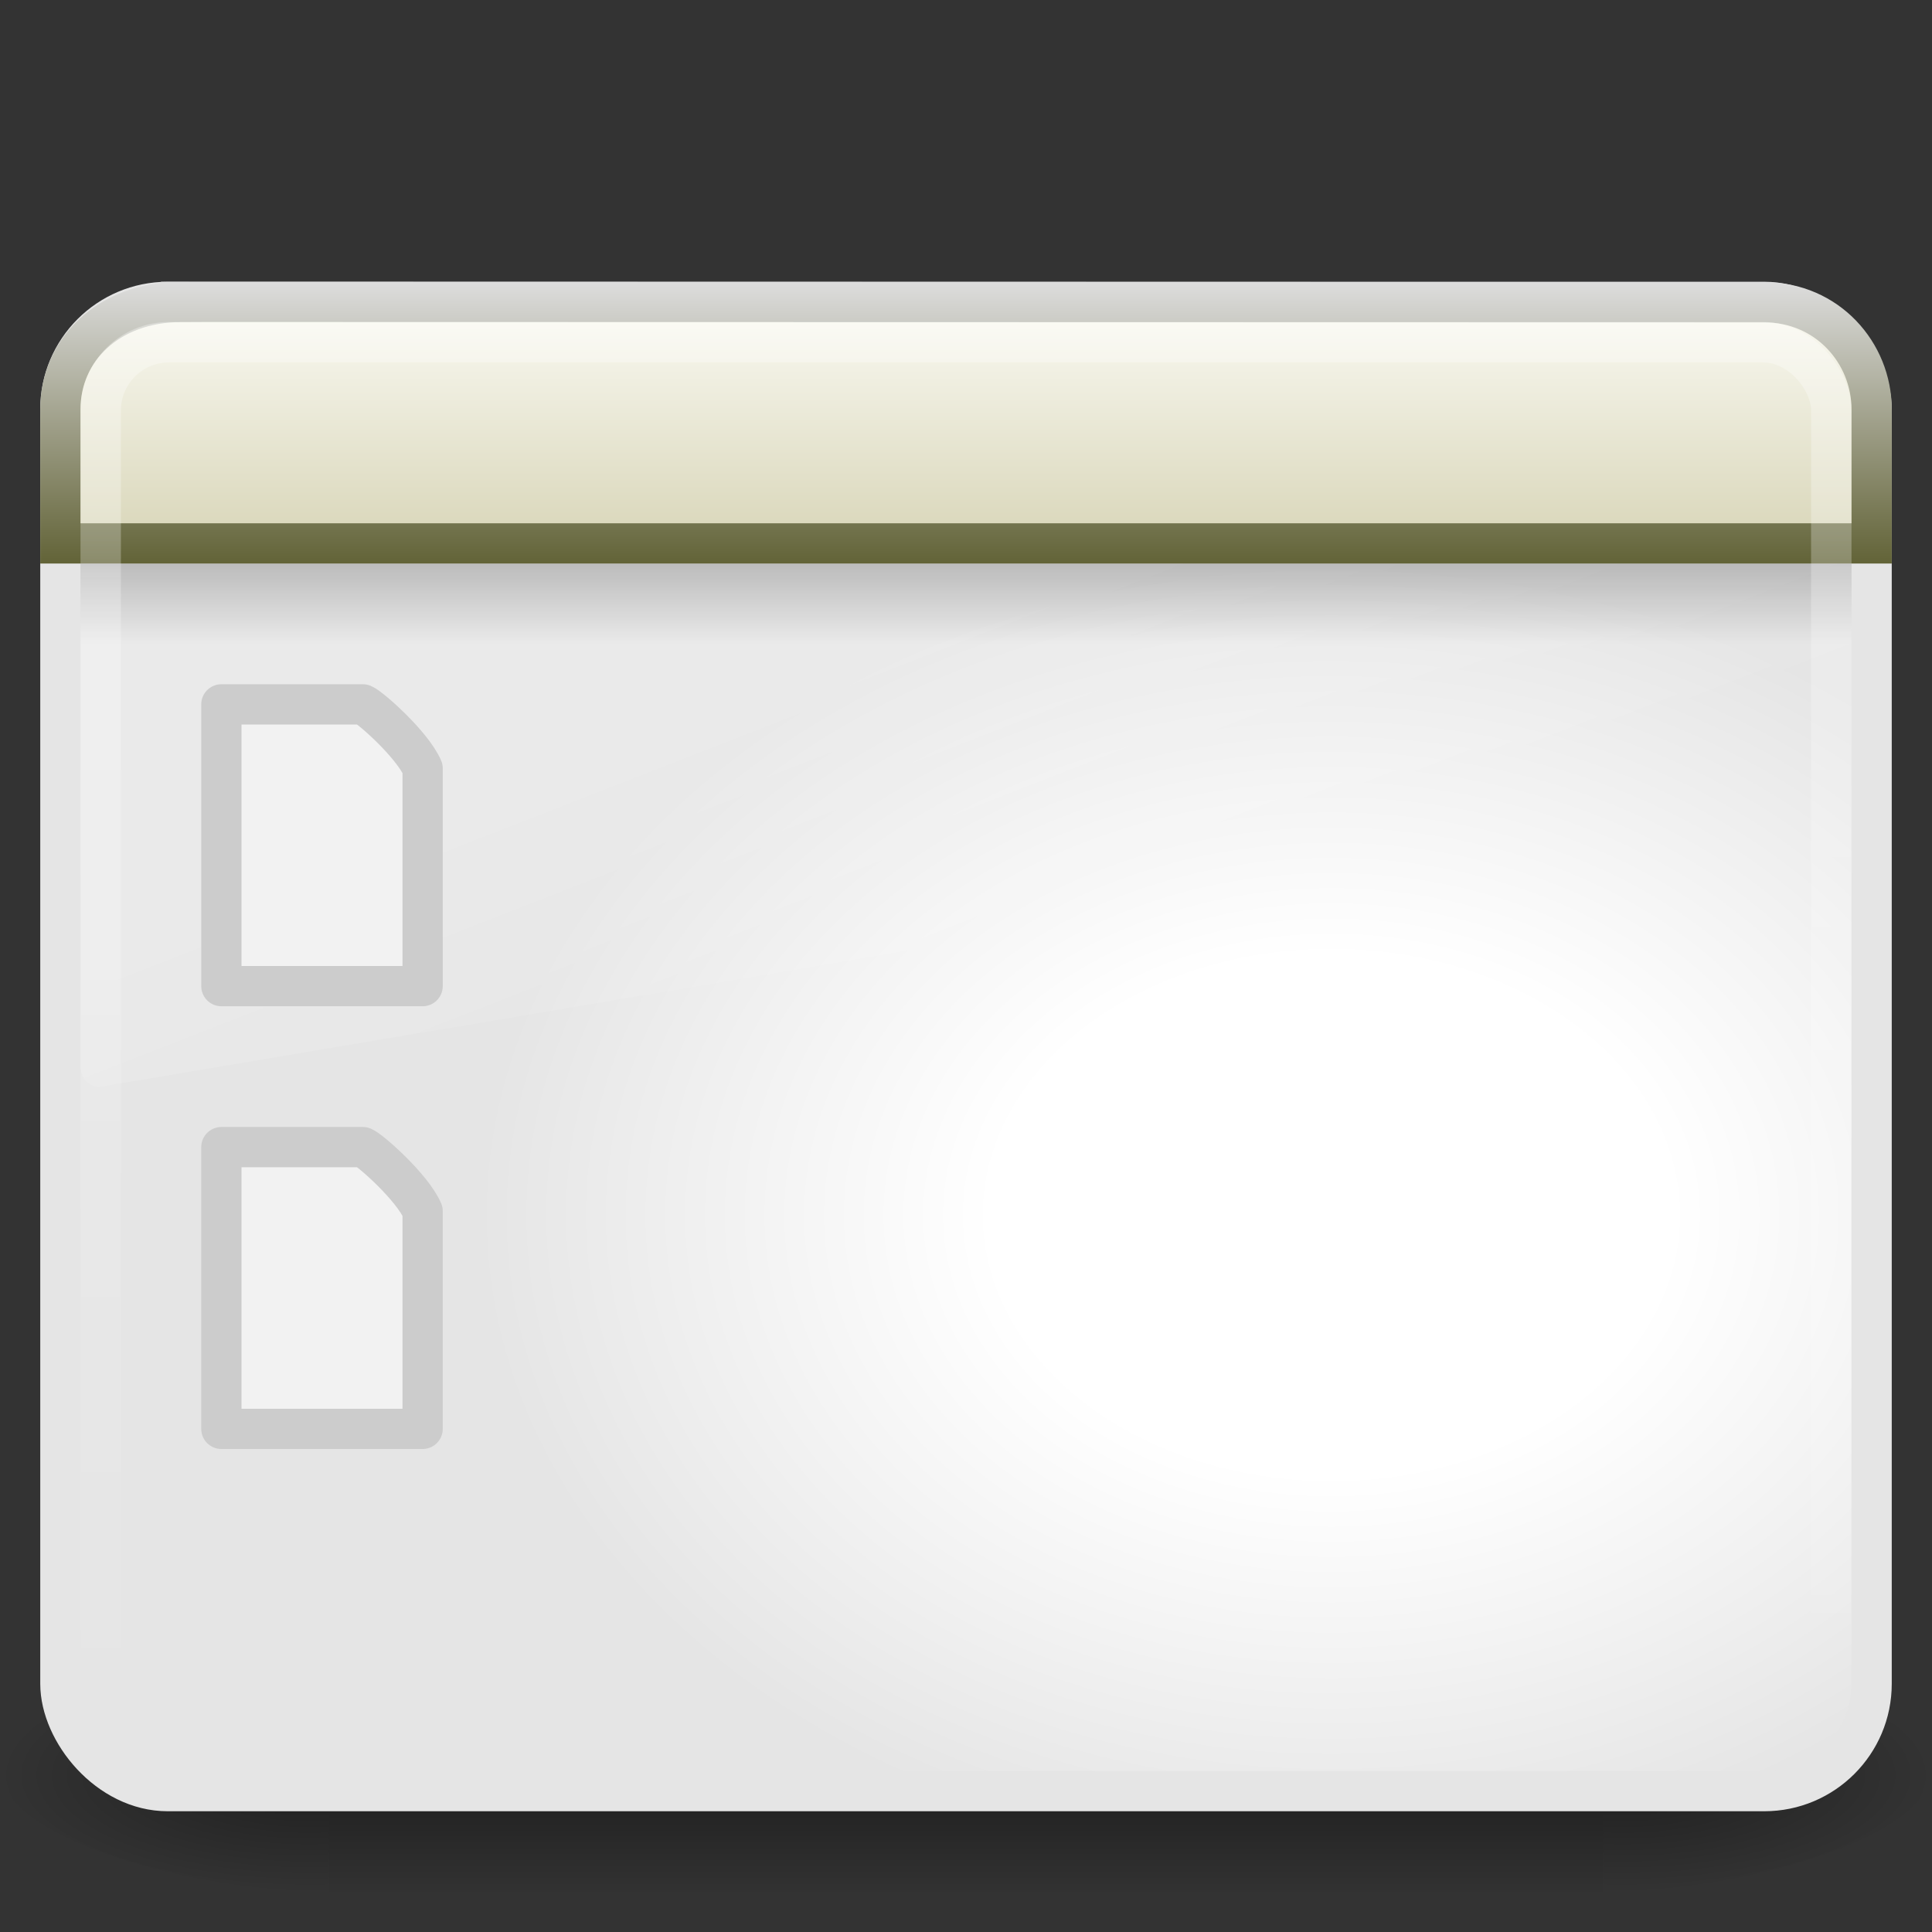 <?xml version="1.0" encoding="UTF-8" standalone="no"?>
<!-- Created with Inkscape (http://www.inkscape.org/) -->
<svg id="svg4158" xmlns="http://www.w3.org/2000/svg" height="48" width="48" version="1.0" xmlns:xlink="http://www.w3.org/1999/xlink">
 <rect width="100%" height="100%" fill="#333333" stroke="none"/>
 <defs id="defs4160">
  <linearGradient id="linearGradient2788" y2="609.51" gradientUnits="userSpaceOnUse" x2="302.86" gradientTransform="matrix(.066 0 0 .025 .314 31.942)" y1="366.65" x1="302.86">
   <stop id="stop5050-5" style="stop-opacity:0" offset="0"/>
   <stop id="stop5056-9" offset=".5"/>
   <stop id="stop5052-6" style="stop-opacity:0" offset="1"/>
  </linearGradient>
  <radialGradient id="radialGradient2785" xlink:href="#linearGradient5060-6" gradientUnits="userSpaceOnUse" cy="486.65" cx="605.71" gradientTransform="matrix(.066 0 0 .025 .327 31.942)" r="117.14"/>
  <linearGradient id="linearGradient5060-6">
   <stop id="stop5062-3" offset="0"/>
   <stop id="stop5064-1" style="stop-opacity:0" offset="1"/>
  </linearGradient>
  <radialGradient id="radialGradient2782" xlink:href="#linearGradient5060-6" gradientUnits="userSpaceOnUse" cy="486.65" cx="605.71" gradientTransform="matrix(-.066 0 0 .025 47.673 31.942)" r="117.14"/>
  <linearGradient id="linearGradient2857" y2="2.877" gradientUnits="userSpaceOnUse" x2="10.014" gradientTransform="matrix(.957 0 0 .903 1.021 4.306)" y1="44.96" x1="10.014">
   <stop id="stop2759" style="stop-color:#E5E5E5" offset="0"/>
   <stop id="stop2761" style="stop-color:#E5E5E5" offset="1"/>
  </linearGradient>
  <radialGradient id="radialGradient3966" gradientUnits="userSpaceOnUse" cy="-2.064" cx="26.617" gradientTransform="matrix(-1.8188e-8 -1.066 1.397 0 35.965 58.559)" r="23">
   <stop id="stop2749" style="stop-color:#FFFFFF" offset="0"/>
   <stop id="stop2751" style="stop-color:#FFFFFF" offset=".262"/>
   <stop id="stop2753" style="stop-color:#E5E5E5" offset=".661"/>
   <stop id="stop2755" style="stop-color:#E5E5E5" offset="1"/>
  </radialGradient>
  <linearGradient id="linearGradient2849" y2="24.628" gradientUnits="userSpaceOnUse" x2="20.055" gradientTransform="matrix(.958 0 0 1.018 1.012 1.922)" y1="15.298" x1="16.626">
   <stop id="stop2687" style="stop-color:#fff" offset="0"/>
   <stop id="stop2689" style="stop-color:#fff;stop-opacity:0" offset="1"/>
  </linearGradient>
  <linearGradient id="linearGradient3639" y2="13.523" gradientUnits="userSpaceOnUse" x2="24.683" gradientTransform="matrix(.956 0 0 .468 1.055 9.675)" y1="9.242" x1="24.683">
   <stop id="stop3284" offset="0"/>
   <stop id="stop3286" style="stop-opacity:0" offset="1"/>
  </linearGradient>
  <linearGradient id="linearGradient3964" y2="14" gradientUnits="userSpaceOnUse" x2="16.916" y1="7.001" x1="16.916">
   <stop id="stop3960" style="stop-color:#DDDDDD" offset="0"/>
   <stop id="stop3962" style="stop-color:#626337" offset="1"/>
  </linearGradient>
  <linearGradient id="linearGradient3636-65" y2="16.323" gradientUnits="userSpaceOnUse" x2="33.579" gradientTransform="matrix(.815 0 0 .66 -2.26 3.234)" y1="5.709" x1="33.579">
   <stop id="stop3793" style="stop-color:#fdfdf8" offset="0"/>
   <stop id="stop3795" style="stop-color:#d6d3b4" offset="1"/>
  </linearGradient>
  <linearGradient id="linearGradient2852" y2="41.827" gradientUnits="userSpaceOnUse" x2="12.579" gradientTransform="matrix(.955 0 0 .897 1.087 5.385)" y1="-7.807" x1="12.579">
   <stop id="stop2240" style="stop-color:#fff" offset="0"/>
   <stop id="stop2242" style="stop-color:#fff;stop-opacity:0" offset="1"/>
  </linearGradient>
 </defs>
 <g id="layer1">
  <rect id="rect2512" style="opacity:.402;fill:url(#linearGradient2788)" height="6" width="31.644" y="41" x="8.178"/>
  <path id="path2514" style="opacity:.402;fill:url(#radialGradient2785)" d="m39.822 41v6c3.375 0.011 8.159-1.344 8.159-3s-3.766-3-8.159-3z"/>
  <path id="path2516" style="opacity:.402;fill:url(#radialGradient2782)" d="m8.178 41v6c-3.375 0.011-8.159-1.344-8.159-3 0-1.656 3.766-3 8.159-3z"/>
  <rect id="rect2573" style="stroke-linejoin:round;fill-rule:evenodd;stroke:url(#linearGradient2857);stroke-linecap:round;stroke-width:1.002;fill:url(#radialGradient3966)" rx="2.666" ry="2.666" height="36.998" width="44.998" y="7.501" x="1.501"/>
  <path id="path2603" style="opacity:.2;fill:url(#linearGradient2849);fill-rule:evenodd" d="m4.095 8c-1.157 0-2.095 0.997-2.095 2.227v16.293c0.003 0.137 0.059 0.267 0.156 0.357 0.097 0.091 0.225 0.135 0.353 0.12l43.102-7.255c0.222-0.037 0.386-0.239 0.389-0.477v-9.038c0-1.23-0.938-2.227-2.095-2.227h-39.81z"/>
  <rect id="rect1436" style="opacity:.2;fill-rule:evenodd;fill:url(#linearGradient3639)" rx="0" ry="0" height="2" width="44" y="14" x="2"/>
  <path id="rect2311" style="fill-rule:evenodd;stroke:url(#linearGradient3964);fill:url(#linearGradient3636-65)" d="m4.5 7.501l39.336 0.009c1.565 0 2.664 1.261 2.664 2.657v3.334h-45v-3.334c0-1.488 1.209-2.665 3-2.665z"/>
  <rect id="rect2601" style="opacity:.4;stroke-linejoin:round;stroke:url(#linearGradient2852);stroke-linecap:round;stroke-width:1.004;fill:none" rx="1.696" ry="1.696" height="34.996" width="42.996" y="8.502" x="2.502"/>
  <path id="path4160" style="stroke-linejoin:round;stroke:#ccc;stroke-width:1;fill:#f2f2f2" d="m5.5 17.5h3.517c0.184 0.075 1.225 0.995 1.483 1.591v5.409h-5v-7z"/>
  <path id="path4156" style="stroke-linejoin:round;stroke:#ccc;stroke-width:1;fill:#f2f2f2" d="m5.5 28.5h3.517c0.184 0.075 1.225 0.995 1.483 1.591v5.409h-5v-7z"/>
 </g>
</svg>
